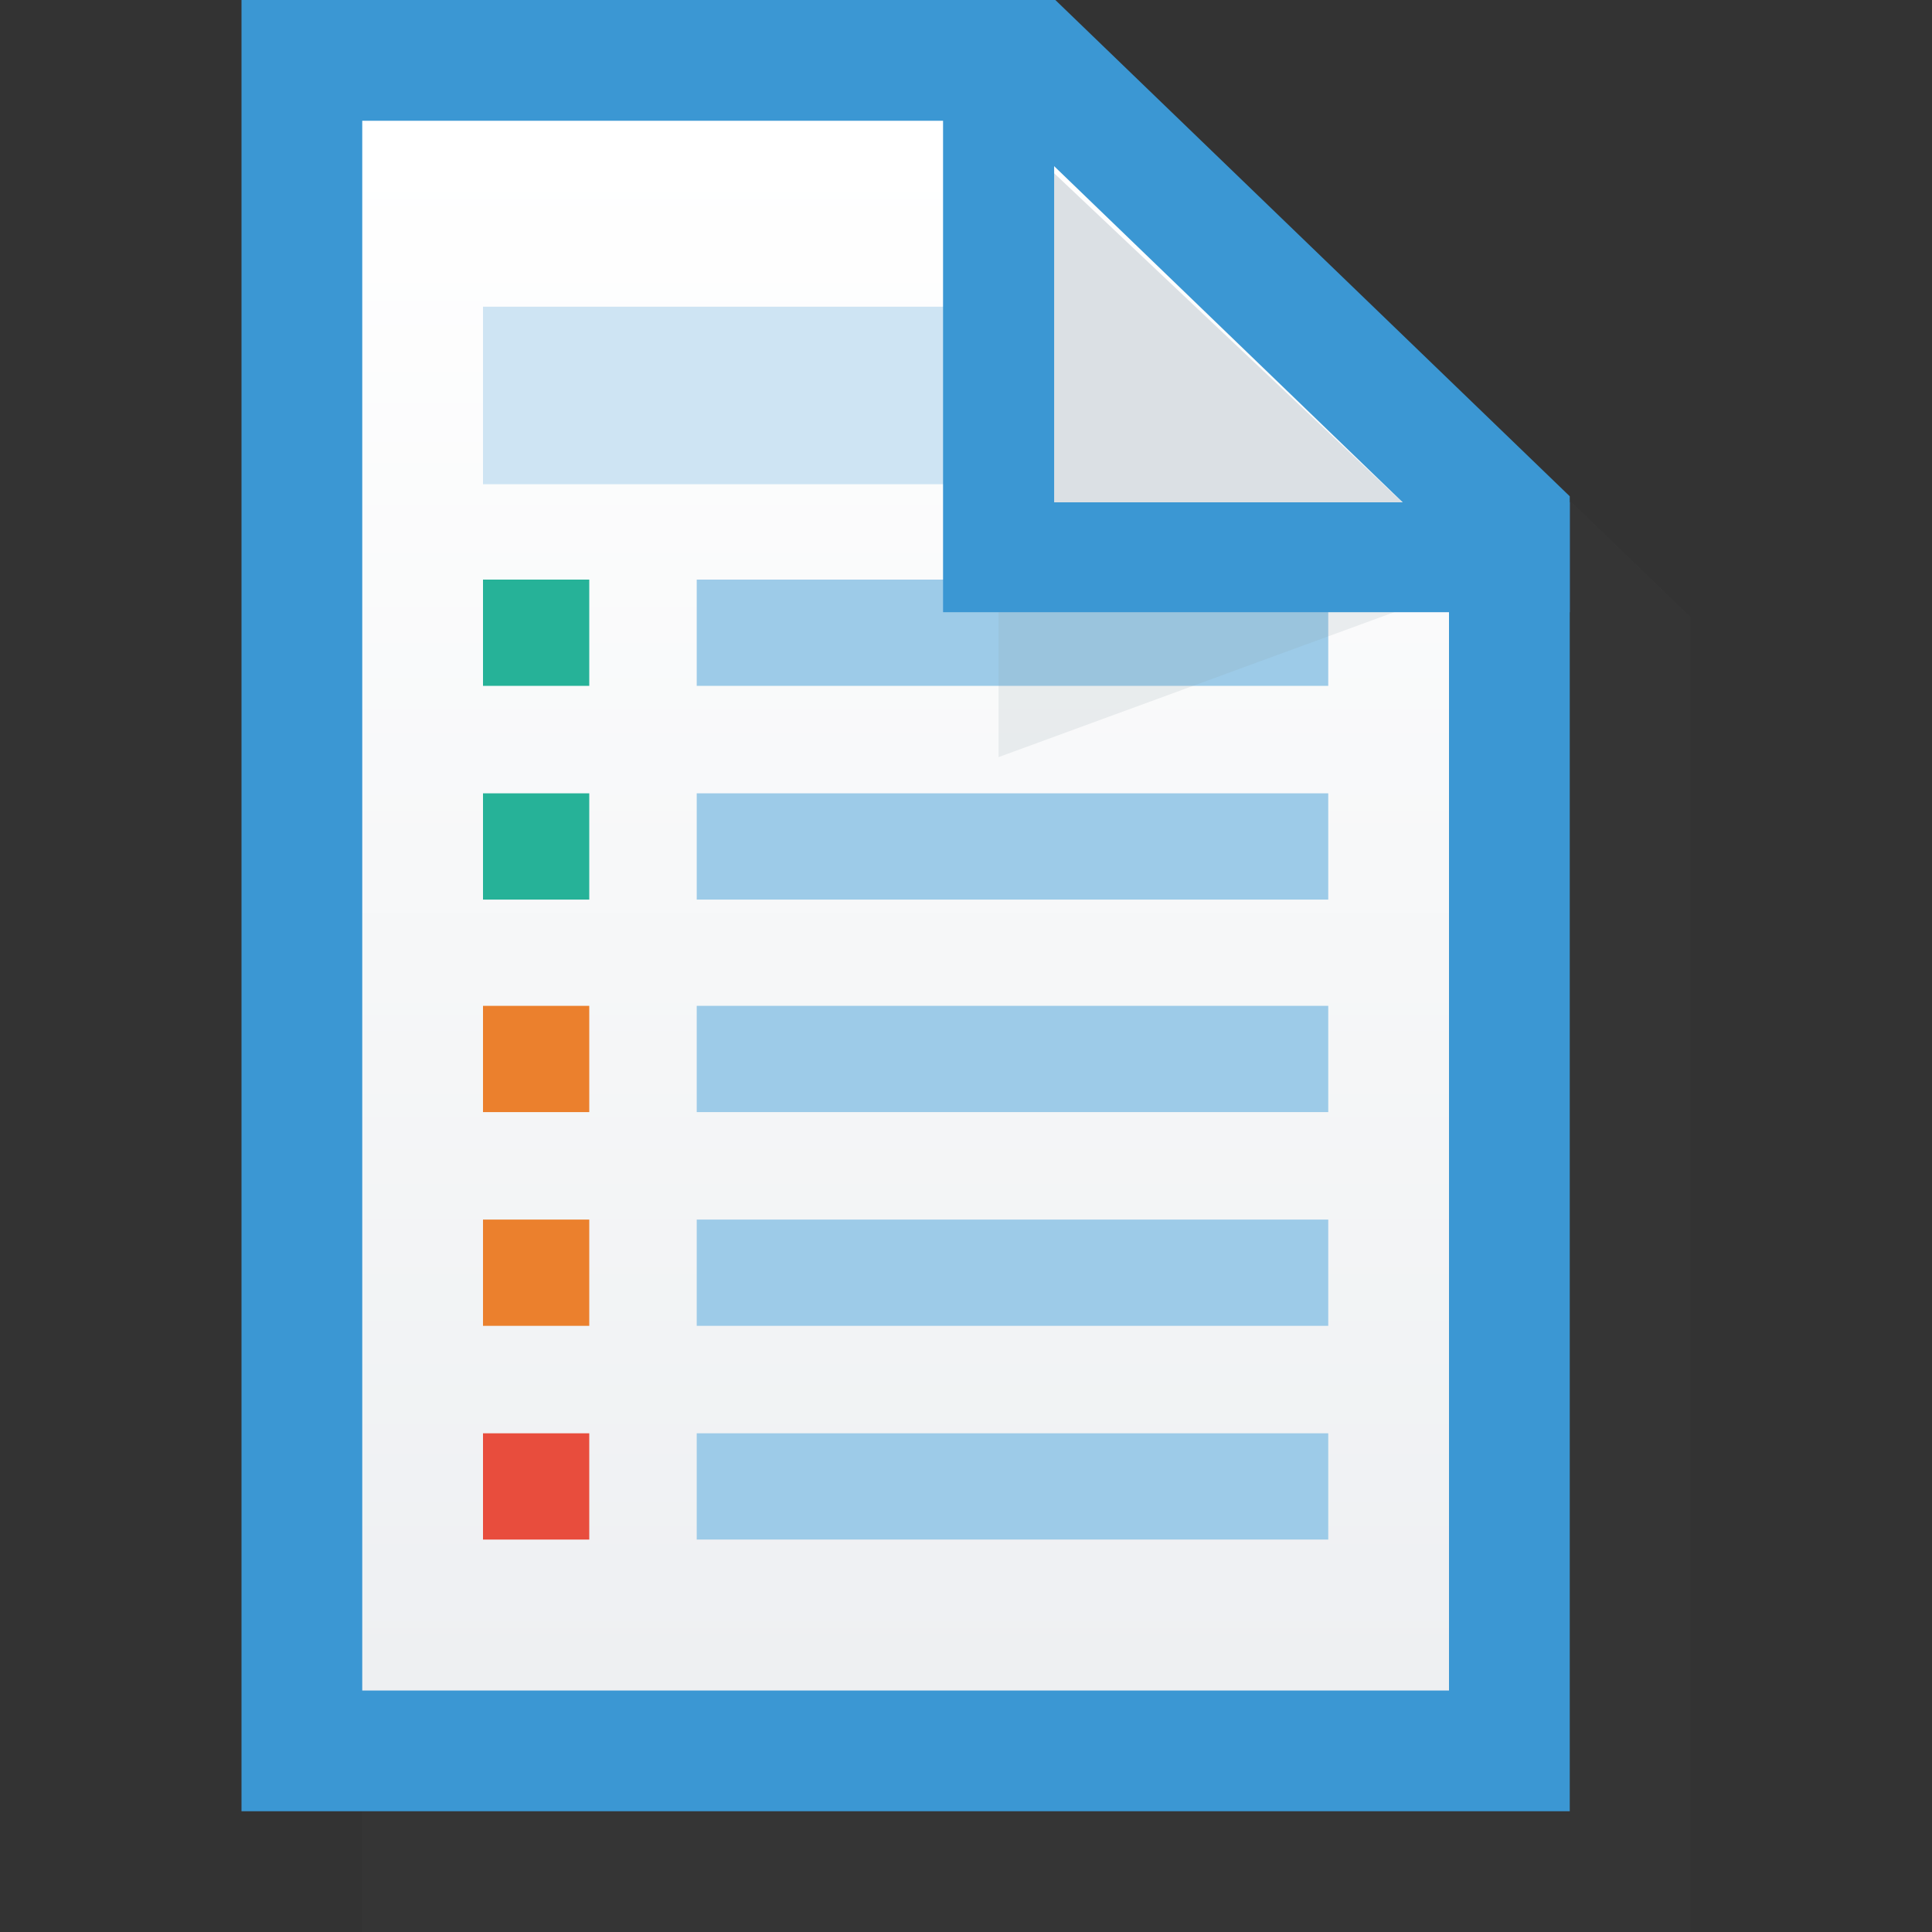 <svg id="Layer_1" data-name="Layer 1" xmlns="http://www.w3.org/2000/svg" xmlns:xlink="http://www.w3.org/1999/xlink" viewBox="0 0 16 16"><rect x="0" y="0" width="16" height="16" fill="#333333" stroke="none"/><defs><clipPath id="clip-path"><rect id="_Rectangle_" data-name="&lt;Rectangle&gt;" width="16" height="16" fill="none"/></clipPath><linearGradient id="linear-gradient" x1="7.5" y1="1.1" x2="7.5" y2="13.9" gradientUnits="userSpaceOnUse"><stop offset="0.01" stop-color="#fff"/><stop offset="1" stop-color="#eef0f2"/></linearGradient></defs><title>a_</title><g clip-path="url(#clip-path)"><g id="_Group_" data-name="&lt;Group&gt;" opacity="0.15"><polyline points="14 16 3 16 3 1 9.74 1 14 5.11" fill="#444546"/></g><polygon points="8.74 0 2 0 2 15 13 15 13 4.11 8.74 0 8.74 0" fill="#3b97d3"/><polyline points="8.34 1 12 4.53 12 14 3 14 3 1 8.34 1" fill="url(#linear-gradient)"/><rect x="4" y="2.54" width="4.44" height="1.47" fill="#cee4f3"/><rect id="_Rectangle_2" data-name="&lt;Rectangle&gt;" x="5.77" y="4.8" width="5.23" height="0.88" fill="#9dcbe8"/><rect id="_Rectangle_3" data-name="&lt;Rectangle&gt;" x="5.77" y="6.57" width="5.23" height="0.88" fill="#9dcbe8"/><rect id="_Rectangle_4" data-name="&lt;Rectangle&gt;" x="5.77" y="8.33" width="5.23" height="0.88" fill="#9dcbe8"/><rect id="_Rectangle_5" data-name="&lt;Rectangle&gt;" x="5.77" y="10.1" width="5.23" height="0.88" fill="#9dcbe8"/><rect id="_Rectangle_6" data-name="&lt;Rectangle&gt;" x="4" y="4.8" width="0.88" height="0.88" fill="#26b298"/><rect id="_Rectangle_7" data-name="&lt;Rectangle&gt;" x="4" y="6.57" width="0.88" height="0.88" fill="#26b298"/><rect id="_Rectangle_8" data-name="&lt;Rectangle&gt;" x="4" y="8.33" width="0.88" height="0.88" fill="#eb802d"/><rect id="_Rectangle_9" data-name="&lt;Rectangle&gt;" x="4" y="10.1" width="0.88" height="0.88" fill="#eb802d"/><rect id="_Rectangle_10" data-name="&lt;Rectangle&gt;" x="5.77" y="11.87" width="5.23" height="0.88" fill="#9dcbe8"/><rect id="_Rectangle_11" data-name="&lt;Rectangle&gt;" x="4" y="11.87" width="0.88" height="0.88" fill="#e84d3d"/><polygon id="_Path_" data-name="&lt;Path&gt;" points="8.27 4.94 8.27 6.27 11.9 4.94 8.27 4.94" fill="#8b9da5" opacity="0.15"/><g id="_Group_2" data-name="&lt;Group&gt;"><polygon id="_Path_2" data-name="&lt;Path&gt;" points="12.09 4.61 8.27 4.61 8.27 1 12.09 4.61" fill="#dbe0e4"/><polygon points="13 5.07 13 4.16 8.73 4.16 8.73 0 7.81 0 7.81 5.07 13 5.07" fill="#3b97d3"/></g></g></svg>